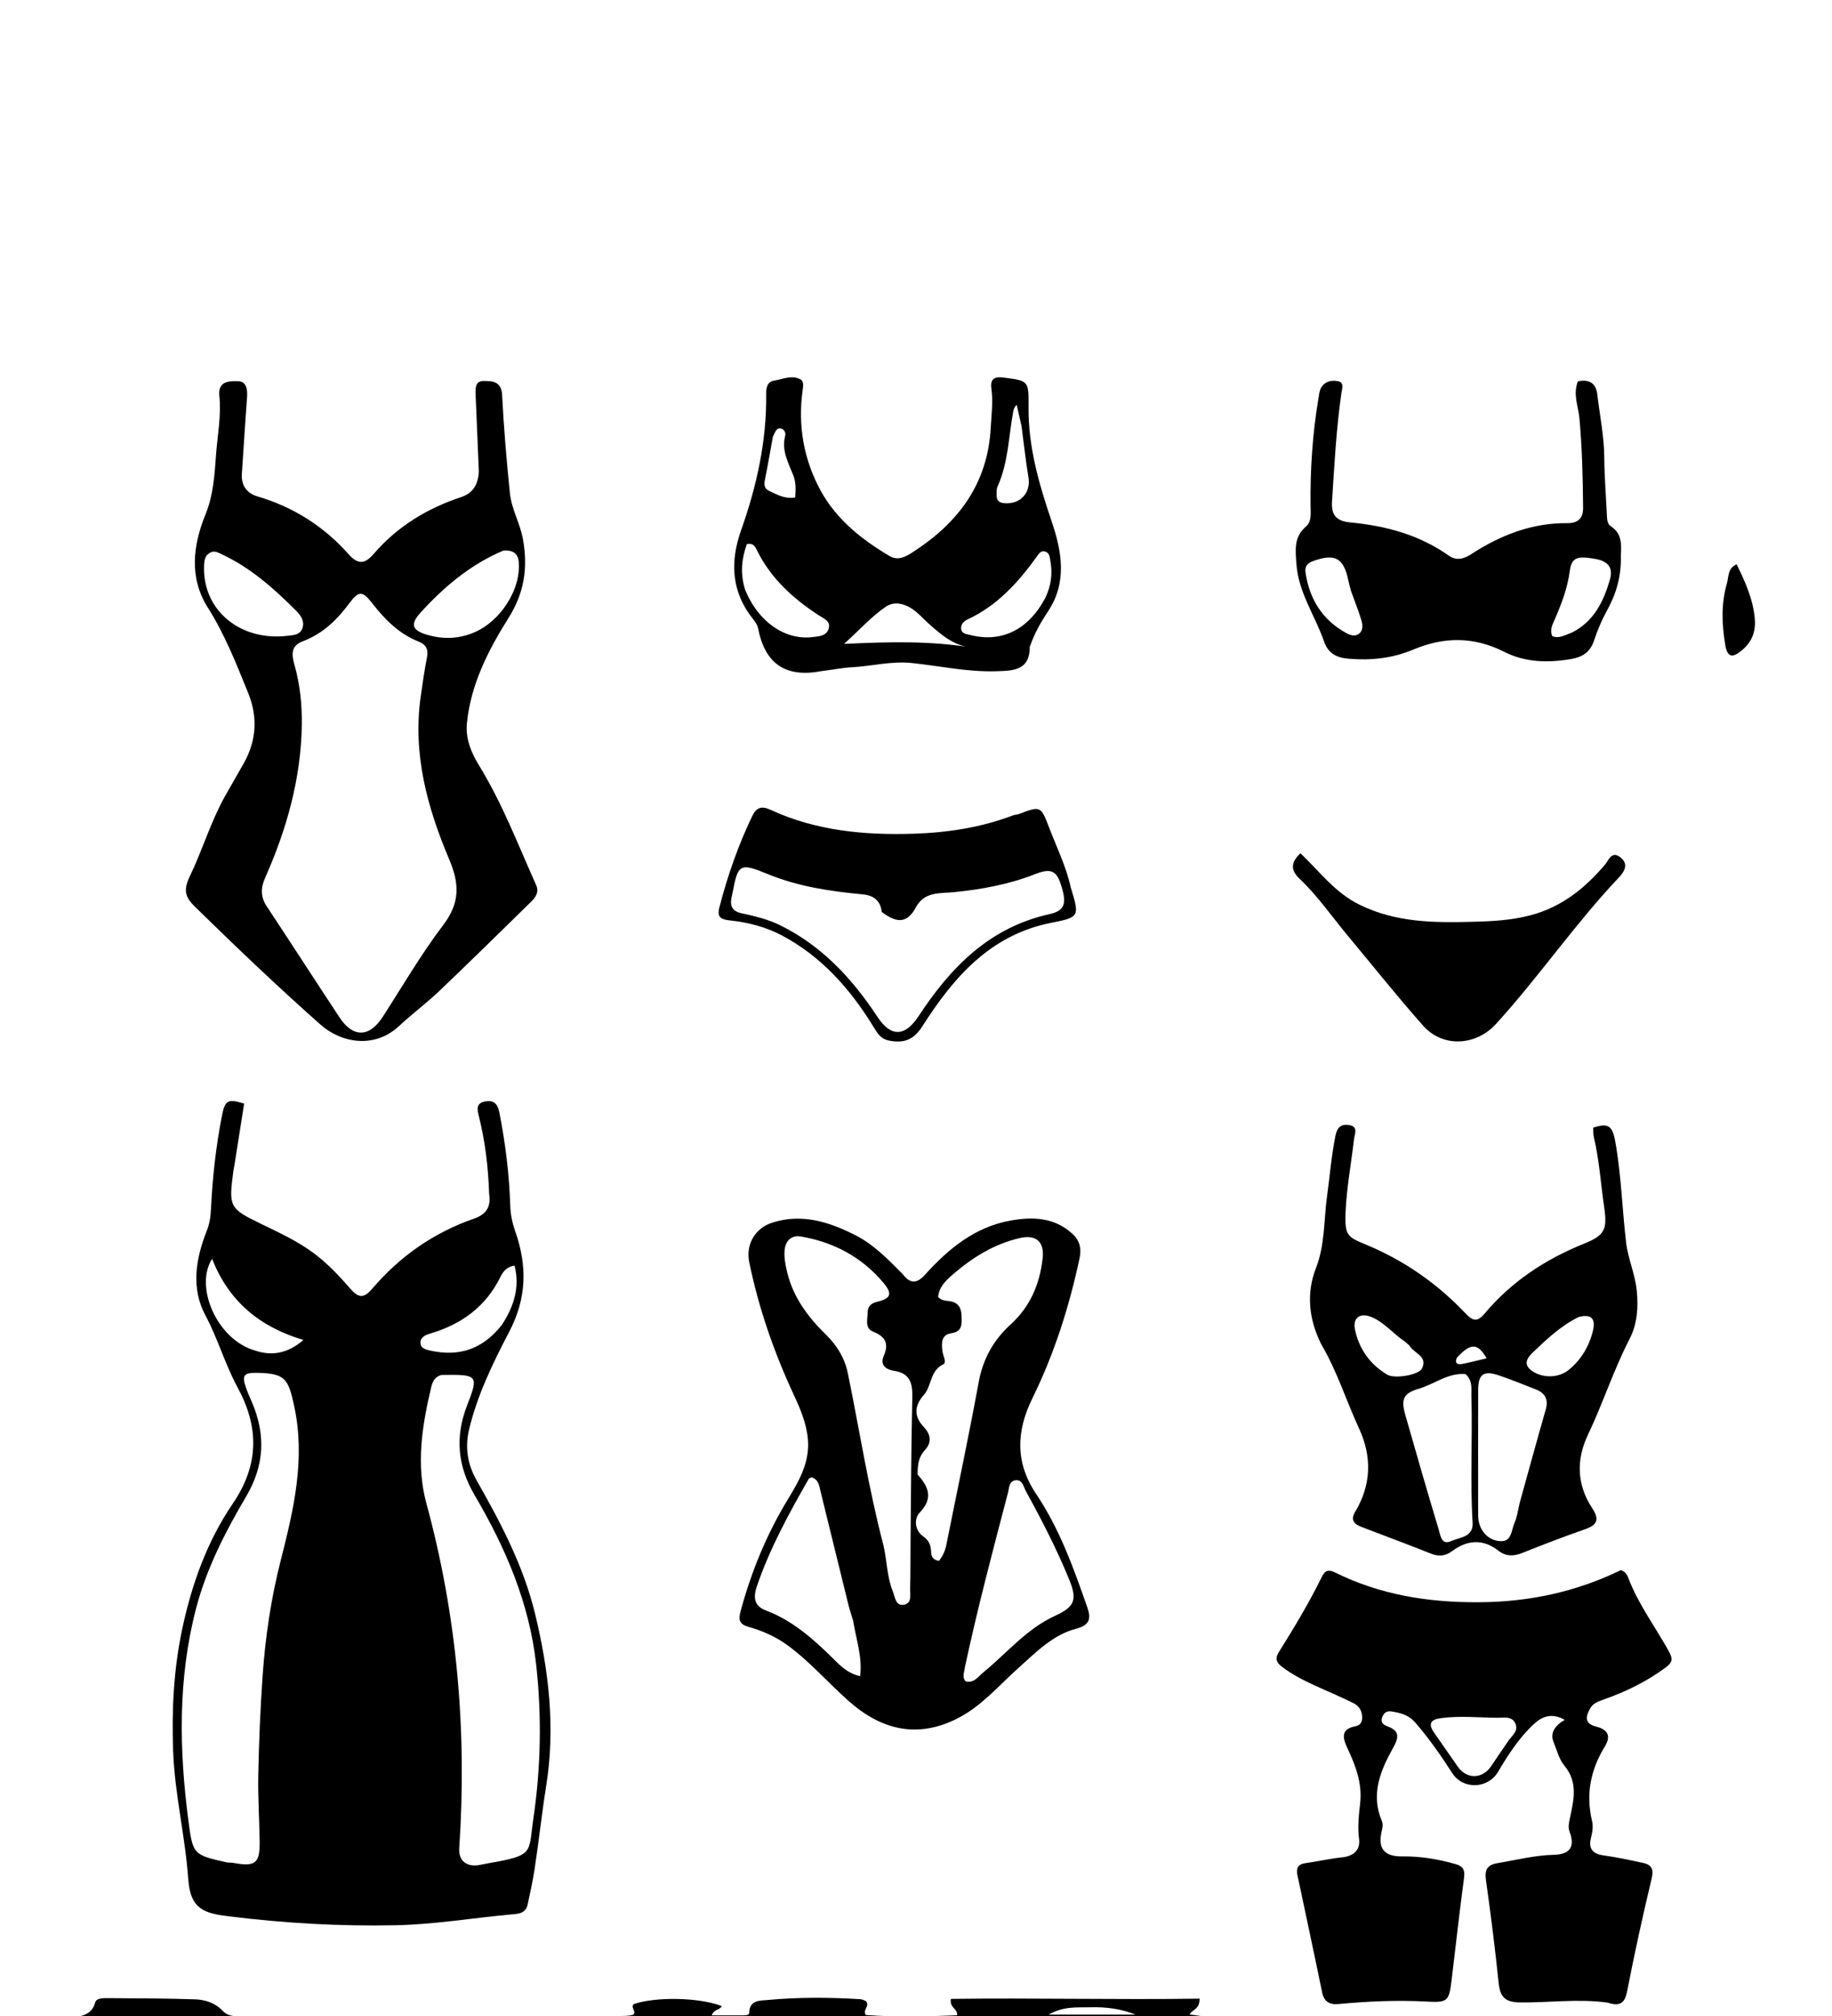 <svg version="1.1" id="Layer_1" xmlns="http://www.w3.org/2000/svg" xmlns:xlink="http://www.w3.org/1999/xlink" x="0px" y="0px"
	 width="100%" viewBox="0 0 640 704" enable-background="new 0 0 640 704" xml:space="preserve">
<path fill="#000000" opacity="1" stroke="none" 
	d="
M211.469,705 
	C214.241,703.265 217.925,704.556 221.233,703.547 
	C222.394,702.318 220.148,701.015 221.405,699.84 
	C229.199,697.179 244.388,697.517 252.137,700.534 
	C251.508,701.997 249.335,701.562 248.665,703.787 
	C252.42,703.787 256.004,703.802 259.588,703.776 
	C260.405,703.77 261.716,703.762 261.728,702.932 
	C261.792,698.367 265.497,698.658 268.151,698.412 
	C278.929,697.409 289.747,697.475 300.553,698.136 
	C301.327,698.184 302.076,698.638 302.513,698.791 
	C303.974,700.638 301.273,701.678 302.462,703.655 
	C312.94,704.445 323.638,704.19 334.352,703.75 
	C334.644,701.377 331.713,701.343 332.174,698.029 
	C360.999,697.65 390.023,698.363 419.071,697.944 
	C419.076,701.829 416.577,701.616 415.6,703.458 
	C418.594,703.863 421.448,704.249 424.65,704.817 
	C353.979,705 282.958,705 211.469,705 
M380.504,700.966 
	C376.149,701.077 371.68,700.507 366.323,703.517 
	C377.387,703.517 387.033,703.517 396.678,703.517 
	C391.726,701.539 386.662,700.772 380.504,700.966 
z"/>
<path fill="#000000" opacity="1" stroke="none" 
	d="
M24.469,705 
	C27.542,703.848 31.892,704.318 33.276,699.219 
	C33.712,697.613 36.464,697.754 38.27,697.766 
	C48.216,697.836 58.166,697.847 68.105,698.18 
	C71.735,698.301 75.139,699.384 77.907,702.302 
	C80.995,705.557 85.643,702.981 89.638,704.818 
	C68.312,705 46.625,705 24.469,705 
z"/>
<path fill="#000000" opacity="1" stroke="none" 
	d="
M170.873,416.82 
	C170.553,407.366 169.46,398.474 167.278,389.729 
	C166.726,387.519 166.234,385.261 169.363,384.652 
	C172.377,384.065 173.828,385.306 174.452,388.484 
	C176.571,399.279 177.911,410.15 178.262,421.134 
	C178.359,424.187 178.97,427.05 179.967,429.901 
	C184.181,441.948 184.15,453.099 177.835,465.183 
	C172.215,475.935 166.723,487.164 163.857,499.27 
	C162.348,505.647 163.407,511.528 166.569,517.075 
	C175.005,531.873 182.91,546.936 186.941,563.609 
	C191.717,583.363 194.064,603.238 190.804,623.663 
	C189.25,633.398 188.216,643.263 186.707,653.034 
	C186.079,657.099 185.172,661.123 184.312,665.148 
	C183.61,668.429 180.55,668.352 178.326,668.558 
	C164.956,669.795 151.689,672.034 138.215,672.309 
	C118.748,672.707 99.418,671.606 80.081,669.206 
	C71.532,668.145 66.499,666.91 65.755,656.148 
	C64.725,641.269 61.038,626.595 60.486,611.506 
	C59.968,597.312 60.656,583.268 63.538,569.432 
	C66.819,553.681 72.239,538.412 81.268,525.16 
	C90.644,511.398 90.499,498.292 82.953,484.407 
	C78.583,476.364 76.144,467.512 71.788,459.4 
	C66.667,449.865 68.341,439.66 72.203,429.903 
	C73.211,427.358 73.582,424.849 73.709,422.152 
	C74.221,411.191 75.445,400.3 77.554,389.522 
	C78.597,384.187 79.624,383.618 85.288,385.395 
	C84.162,392.533 83.028,399.731 81.889,406.929 
	C81.785,407.587 81.618,408.235 81.531,408.895 
	C79.89,421.364 79.996,421.959 91.107,427.343 
	C97.234,430.312 103.466,433.188 108.935,437.126 
	C113.858,440.671 118.199,445.191 122.189,449.807 
	C125.133,453.213 126.977,453.624 130.006,450.065 
	C139.651,438.734 151.505,430.457 165.595,425.549 
	C169.676,424.127 171.644,421.645 170.873,416.82 
M154.227,480.149 
	C152.169,480.642 151.164,482.256 150.736,484.04 
	C147.49,497.552 145.237,511.322 148.945,524.936 
	C159.718,564.484 163.174,604.64 160.432,645.436 
	C160.15,649.619 162.83,651.927 167.024,651.343 
	C168.174,651.182 169.304,650.886 170.449,650.69 
	C186.839,647.879 184.54,647.191 186.33,635.058 
	C188.966,617.192 189.294,599.29 187.316,581.344 
	C184.951,559.898 176.656,540.564 165.855,522.212 
	C159.869,512.042 158.877,501.857 163.174,490.791 
	C167.317,480.122 166.981,479.959 154.227,480.149 
M79.54,650.424 
	C80.205,650.459 80.883,650.422 81.532,650.541 
	C89.239,651.948 90.821,650.705 90.71,643.004 
	C90.597,635.185 90.064,627.361 90.231,619.551 
	C90.475,608.078 90.939,596.599 91.747,585.154 
	C92.706,571.564 94.701,558.095 98.077,544.867 
	C102.6,527.149 106.781,509.516 102.755,490.927 
	C100.685,481.366 99.602,479.601 89.775,479.402 
	C85.142,479.308 84.415,480.274 85.955,484.646 
	C86.564,486.371 87.316,488.048 88.036,489.733 
	C92.869,501.038 92.395,511.723 85.976,522.607 
	C78.715,534.919 72.125,547.741 68.495,561.677 
	C62.106,586.196 62.564,611.08 65.838,635.976 
	C67.391,647.785 67.62,647.755 79.54,650.424 
M89.045,471.607 
	C95.097,473.627 100.548,472.619 105.994,467.931 
	C90.94,463.437 79.949,454.583 74.109,439.595 
	C67.877,449.146 75.643,467.716 89.045,471.607 
M175.286,462.714 
	C179.41,456.406 181.703,449.713 179.768,441.97 
	C177.175,442.289 175.782,443.941 174.829,445.886 
	C169.732,456.289 161.252,462.424 150.367,465.663 
	C148.805,466.128 146.933,466.829 146.891,468.788 
	C146.846,470.914 148.898,471.326 150.444,471.663 
	C160.24,473.799 168.511,471.307 175.286,462.714 
z"/>
<path fill="#000000" opacity="1" stroke="none" 
	d="
M561.603,699.322 
	C551.053,697.88 540.908,699.43 530.761,699.252 
	C525.88,699.166 524.046,697.337 523.56,692.61 
	C522.319,680.551 520.794,668.517 519.107,656.512 
	C518.602,652.914 519.558,651.211 523.152,650.619 
	C529.702,649.54 536.138,647.872 542.851,647.707 
	C548.519,647.569 550.261,644.873 548.344,639.694 
	C547.709,637.979 548.11,636.555 548.455,634.892 
	C549.757,628.614 551.39,622.41 546.464,616.521 
	C544.634,614.333 543.83,611.015 542.684,608.197 
	C541.455,605.176 543.242,602.524 546.623,600.585 
	C542.081,598.027 538.732,599.389 535.858,602.047 
	C530.678,606.839 526.893,612.75 523.315,618.772 
	C519.797,624.694 511.115,625.009 507.377,619.232 
	C503.394,613.074 499.242,607.078 494.405,601.519 
	C492.043,598.804 489.222,598.148 486.101,597.647 
	C484.299,597.358 483.217,598.34 482.771,599.953 
	C482.321,601.582 483.32,602.343 484.742,602.867 
	C489.267,604.532 488.557,607.009 486.535,610.618 
	C482.149,618.449 478.841,626.678 482.722,635.855 
	C483.285,637.186 482.93,638.409 482.633,639.735 
	C481.299,645.68 483.739,648.361 489.961,648.273 
	C496.277,648.184 502.454,649.243 508.533,650.964 
	C511.076,651.685 511.831,652.968 511.462,655.715 
	C509.868,667.584 508.553,679.491 507.12,691.383 
	C506.223,698.82 505.771,699.364 498.497,698.968 
	C488.164,698.406 477.881,698.864 467.601,699.825 
	C464.535,700.111 462.561,699.075 461.876,695.735 
	C459.081,682.094 456.142,668.482 453.263,654.859 
	C452.775,652.546 453.313,651.002 456.024,650.63 
	C460.297,650.043 464.52,649.044 468.804,648.61 
	C472.894,648.195 475.275,646.007 474.778,642.185 
	C474.229,637.959 474.692,633.86 475.155,629.786 
	C475.962,622.678 473.548,616.511 470.649,610.343 
	C469.095,607.038 468.296,603.828 473.378,602.859 
	C474.862,602.576 475.744,601.758 475.856,600.184 
	C476.029,597.737 474.883,595.788 472.895,594.787 
	C468.326,592.485 463.568,590.559 458.921,588.406 
	C455.03,586.604 451.24,584.63 447.791,582.017 
	C445.823,580.526 445.415,579.066 446.747,576.941 
	C452.137,568.343 457.362,559.647 461.84,550.528 
	C462.824,548.522 464.032,547.949 466.221,549.036 
	C482.024,556.882 498.647,559.588 516.376,559.518 
	C534.152,559.448 550.608,555.896 566.206,548.304 
	C567.706,548.758 568.375,549.776 568.776,550.849 
	C572.247,560.137 578.247,568.036 582.986,576.623 
	C584.436,579.25 584.357,580.458 581.919,582.273 
	C575.344,587.167 568.117,590.69 560.45,593.401 
	C558.529,594.08 556.555,594.712 555.526,596.562 
	C553.982,599.338 553.31,601.851 557.655,602.95 
	C561.782,603.995 562.83,606.341 560.683,609.825 
	C555.666,617.965 553.931,626.557 556.178,635.927 
	C556.645,637.875 556.279,639.874 555.785,641.854 
	C554.863,645.558 556.384,647.412 560.237,647.929 
	C564.823,648.544 569.363,649.546 573.894,650.514 
	C576.786,651.132 577.824,652.526 577.021,655.894 
	C573.901,668.97 570.996,682.107 568.447,695.305 
	C567.617,699.601 565.878,700.723 561.603,699.322 
M526.738,608.207 
	C527.917,606.293 530.432,604.774 529.512,602.167 
	C528.416,599.065 525.165,599.885 522.971,599.862 
	C516.399,599.792 509.807,599.112 503.235,600.007 
	C499.726,600.485 498.888,602.047 500.969,605.017 
	C503.732,608.959 506.477,612.914 509.221,616.868 
	C512.394,621.441 517.913,621.328 521.018,616.638 
	C522.759,614.008 524.54,611.406 526.738,608.207 
z"/>
<path fill="#000000" opacity="1" stroke="none" 
	d="
M167.272,164.521 
	C166.873,155.551 166.568,146.936 166.174,138.325 
	C166.064,135.922 165.83,133.049 168.923,133.041 
	C171.785,133.035 175.173,133.051 175.415,137.923 
	C175.983,149.356 176.972,160.777 178.118,172.17 
	C178.685,177.803 181.75,182.825 182.723,188.461 
	C184.42,198.294 183.246,206.91 177.631,215.827 
	C170.607,226.98 164.44,239.006 163.108,252.592 
	C162.588,257.89 164.576,262.775 167.325,267.248 
	C175.459,280.481 180.961,294.963 187.289,309.053 
	C188.382,311.487 187.157,313.306 185.582,314.848 
	C174.923,325.293 164.284,335.761 153.477,346.052 
	C148.964,350.35 143.922,354.091 139.359,358.341 
	C130.905,366.217 119.34,364.323 112.003,357.836 
	C96.953,344.529 82.45,330.67 68.096,316.633 
	C64.732,313.343 63.942,310.909 66.307,306.011 
	C70.697,296.92 73.569,287.085 78.523,278.183 
	C80.706,274.26 83,270.398 85.196,266.482 
	C89.645,258.55 90.079,250.292 86.681,241.945 
	C82.547,231.794 78.573,221.611 72.632,212.236 
	C66.006,201.78 67.377,190.466 71.792,179.631 
	C74.58,172.791 74.959,165.687 75.483,158.639 
	C75.987,151.861 77.343,145.078 76.627,138.244 
	C76.065,132.892 80.307,133.08 83.176,133.119 
	C86.117,133.159 86.518,136.061 86.307,138.811 
	C85.627,147.674 85.122,156.55 84.496,165.418 
	C84.204,169.549 86.283,172.28 89.93,173.351 
	C102.511,177.047 113.139,183.811 121.781,193.535 
	C125.207,197.39 127.582,196.873 130.614,193.355 
	C138.845,183.802 149.248,177.523 161.144,173.57 
	C165.286,172.194 167.114,169.088 167.272,164.521 
M105.491,224.061 
	C101.449,225.675 101.961,228.96 102.844,232.062 
	C104.807,238.962 105.54,246.044 105.437,253.115 
	C105.162,271.848 100.164,289.543 92.611,306.565 
	C91.066,310.046 90.99,313.178 93.156,316.457 
	C101.689,329.37 110.084,342.374 118.612,355.289 
	C123.364,362.487 129.042,362.316 133.723,355.062 
	C140.669,344.3 147.139,333.168 154.862,322.99 
	C160.704,315.292 160.567,308.69 156.93,300.105 
	C149.297,282.086 144.133,263.333 146.956,243.346 
	C147.607,238.736 148.269,234.121 149.165,229.555 
	C149.712,226.77 148.868,225.075 146.272,224.058 
	C139.35,221.346 134.392,216.26 129.94,210.537 
	C126.632,206.285 125.328,206.274 122.096,210.587 
	C117.836,216.273 113.036,221.244 105.491,224.061 
M175.819,192.284 
	C164.407,197.089 155.18,204.862 146.956,213.885 
	C143.129,218.084 143.923,220.199 149.554,221.772 
	C154.994,223.291 160.41,223.082 165.643,220.854 
	C174.943,216.895 182.033,205.761 181.229,196.22 
	C181.009,193.609 179.498,191.94 175.819,192.284 
M72.141,194.033 
	C71.301,195.368 71.287,196.855 71.273,198.367 
	C71.13,213.355 84.085,223.915 100.333,222.043 
	C102.491,221.794 104.899,221.795 105.69,219.251 
	C106.409,216.938 105.162,214.986 103.602,213.424 
	C95.822,205.632 87.667,198.323 77.544,193.59 
	C75.854,192.8 74.293,191.71 72.141,194.033 
z"/>
<path fill="#000000" opacity="1" stroke="none" 
	d="
M315.234,444.789 
	C317.99,448.488 320.358,448.235 323.145,445.149 
	C331.299,436.118 340.52,428.504 352.895,426.253 
	C360.721,424.83 368.477,425.032 374.841,431.05 
	C377.293,433.368 377.818,436.173 377.158,439.281 
	C373.555,456.261 368.312,472.716 360.653,488.309 
	C355.003,499.812 354.593,510.717 362.011,521.766 
	C370.138,533.87 375.051,547.546 379.817,561.223 
	C381.1,564.905 381.05,567.426 375.914,568.768 
	C367.892,570.863 362.003,576.898 355.939,582.322 
	C349.034,588.497 342.932,595.782 334.576,600.042 
	C320.641,607.147 308.068,604.248 296.55,594.072 
	C289.349,587.711 283.054,580.371 275.276,574.65 
	C271.067,571.555 266.366,569.476 261.385,568.074 
	C258.474,567.255 257.885,565.773 258.648,562.932 
	C262.385,549.02 267.767,535.835 275.277,523.514 
	C279.185,517.102 282.928,510.595 282.235,502.598 
	C281.75,497.012 279.557,491.927 277.27,487.004 
	C270.373,472.15 265.033,456.827 261.743,440.775 
	C260.473,434.58 263.746,428.854 269.853,426.933 
	C280.282,423.652 289.731,426.721 298.899,431.381 
	C305.194,434.581 310.06,439.612 315.234,444.789 
M308.647,539.71 
	C309.869,545.042 309.829,550.632 311.921,555.786 
	C312.704,557.714 312.843,560.767 315.578,560.411 
	C318.746,559.998 317.867,556.799 317.939,554.64 
	C318.117,549.344 318.036,544.039 318.09,538.738 
	C318.263,521.799 318.317,504.856 318.712,487.921 
	C318.829,482.936 317.876,479.544 312.288,478.685 
	C309.659,478.281 307.293,476.804 308.729,473.507 
	C310.627,469.149 309.296,466.731 304.986,465.005 
	C302.035,463.824 303.08,460.714 303.109,458.333 
	C303.133,456.315 304.21,455.111 306.392,454.602 
	C311.206,453.48 311.861,451.83 308.672,448.022 
	C301.113,438.998 291.263,433.743 279.742,431.789 
	C276.493,431.238 274.351,433.285 274.088,436.672 
	C273.881,439.334 274.419,441.931 275.065,444.547 
	C277.229,453.299 282.416,460.076 288.687,466.218 
	C292.464,469.918 295.121,474.345 296.185,479.521 
	C300.259,499.332 303.314,519.352 308.647,539.71 
M320.564,514.901 
	C324.278,519.129 326.203,523.068 321.298,528.204 
	C319.33,530.265 319.371,534.333 322.62,536.602 
	C324.478,537.899 325.17,539.538 325.255,541.652 
	C325.318,543.197 325.561,544.684 328.031,545.06 
	C329.211,543.555 330.146,541.751 330.577,539.591 
	C334.368,520.608 338.413,501.672 341.907,482.635 
	C343.395,474.526 347.079,467.963 353.002,462.569 
	C359.902,456.285 363.245,448.422 364.253,439.33 
	C364.887,433.606 361.89,431.044 356.318,432.323 
	C347.302,434.394 339.751,439.104 332.888,445.022 
	C330.445,447.13 327.994,449.485 327.73,452.939 
	C328.987,454.226 330.395,454.196 331.678,454.363 
	C334.796,454.77 335.872,456.811 335.923,459.575 
	C335.971,462.216 336.315,464.988 332.4,465.564 
	C328.781,466.095 328.905,468.931 329.215,471.754 
	C329.391,473.362 330.875,475.776 329.485,476.449 
	C324.859,478.69 325.524,483.908 322.813,487.016 
	C319.362,490.972 319.193,494.574 322.765,498.375 
	C325.179,500.945 325.557,503.744 323.114,506.367 
	C320.987,508.65 320.54,511.296 320.564,514.901 
M337.072,582.23 
	C337.003,583.827 335.925,585.458 337.315,587.125 
	C340.247,587.887 341.725,585.474 343.555,583.976 
	C351.766,577.255 358.598,568.828 368.554,564.266 
	C375.643,561.018 376.385,558.55 373.396,551.292 
	C369.076,540.8 363.906,530.732 358.427,520.814 
	C357.577,519.274 357.294,516.837 355.074,516.909 
	C352.429,516.996 352.57,519.616 352.086,521.458 
	C346.846,541.386 341.579,561.307 337.072,582.23 
M298.031,565.954 
	C297.463,564.04 296.819,562.144 296.34,560.208 
	C293.11,547.137 289.921,534.056 286.7,520.982 
	C286.197,518.939 286.038,516.633 283.505,515.901 
	C283.119,516.091 282.686,516.157 282.551,516.393 
	C275.604,528.518 268.881,540.772 264.373,554.053 
	C263.306,557.197 263.05,560.683 267.424,562.323 
	C276.689,565.796 283.914,572.147 290.849,578.984 
	C293.349,581.45 295.864,584.264 300.483,585.325 
	C301.313,578.64 299.132,572.685 298.031,565.954 
z"/>
<path fill="#000000" opacity="1" stroke="none" 
	d="
M461.512,469.313 
	C457.131,460.481 456.357,451.448 459.721,442.818 
	C462.918,434.616 462.437,426.166 463.586,417.83 
	C464.558,410.777 465.111,403.677 466.515,396.669 
	C467.107,393.714 468.427,392.47 471.167,392.859 
	C474.674,393.358 473.233,395.885 473.002,397.913 
	C472.04,406.336 470.449,414.675 470.075,423.182 
	C469.697,431.821 470.883,431.975 477.645,434.819 
	C490.901,440.393 502.196,448.345 511.969,458.644 
	C514.469,461.278 516.033,461.811 518.646,458.701 
	C527.998,447.572 539.772,439.794 553.215,434.365 
	C560.625,431.373 561.58,429.488 560.385,421.342 
	C559.203,413.28 558.708,405.117 556.816,397.156 
	C556.555,396.059 556.643,394.879 556.573,393.788 
	C561.847,392.061 563.294,393.109 564.282,398.611 
	C566.37,410.251 566.694,422.074 568.057,433.789 
	C568.731,439.581 571.224,444.872 571.801,450.762 
	C572.393,456.805 571.923,462.462 569.24,467.662 
	C563.651,478.493 559.951,490.112 554.718,501.088 
	C550.573,509.783 550.863,518.544 556.258,526.718 
	C558.786,530.548 558.052,532.523 553.767,534.011 
	C546.376,536.578 539.071,539.403 531.801,542.3 
	C528.748,543.517 526.096,543.573 523.408,541.477 
	C518.051,537.301 512.607,537.731 507.335,541.634 
	C504.943,543.404 502.653,543.64 499.881,542.535 
	C491.84,539.33 483.727,536.308 475.639,533.223 
	C473.045,532.234 471.705,530.804 473.417,527.946 
	C479.092,518.475 479.329,508.663 474.754,498.778 
	C470.283,489.119 467.135,478.869 461.512,469.313 
M530.9,524.8 
	C533.915,513.958 536.873,503.1 539.977,492.283 
	C541.002,488.713 539.824,486.472 536.516,485.183 
	C532.187,483.497 527.888,481.713 523.483,480.25 
	C518.245,478.511 516.403,479.898 516.388,485.423 
	C516.348,500.033 516.383,514.644 516.385,529.254 
	C516.386,533.952 519.527,537.968 524.158,538.187 
	C528.214,538.38 527.958,534.269 529.088,531.785 
	C529.964,529.86 530.226,527.657 530.9,524.8 
M512.04,479.853 
	C505.875,479.278 501.139,483.364 495.631,484.96 
	C490.325,486.497 489.377,488.592 490.895,493.943 
	C494.697,507.345 498.571,520.727 502.583,534.066 
	C503.17,536.018 503.533,539.649 506.793,538.205 
	C509.781,536.882 514.771,536.812 514.454,531.768 
	C513.524,516.984 514.47,502.196 514.017,487.418 
	C513.943,485.001 514.59,482.376 512.04,479.853 
M490.921,468.567 
	C486.891,465.972 483.873,462 479.39,460.03 
	C475.263,458.216 472.457,460.076 473.37,464.371 
	C474.806,471.134 478.645,476.487 484.618,480.04 
	C487.231,481.593 495.62,480.162 496.748,477.906 
	C498.888,473.627 494.08,472.635 492.503,470.091 
	C492.249,469.682 491.806,469.389 490.921,468.567 
M551.485,459.913 
	C545.274,462.991 540.284,467.672 535.375,472.407 
	C533.527,474.19 532.021,476.439 535.097,478.658 
	C538.839,481.357 544.544,481.289 548.14,478.294 
	C552.505,474.658 555.283,469.922 556.541,464.436 
	C557.293,461.157 556.506,458.608 551.485,459.913 
M508.953,474.112 
	C508.08,476.067 509.146,476.613 510.77,476.305 
	C513.608,475.766 516.406,475.015 519.347,474.322 
	C516.247,468.961 513.806,468.886 508.953,474.112 
z"/>
<path fill="#000000" opacity="1" stroke="none" 
	d="
M286.84,234.379 
	C273.997,236.795 267.139,231.379 264.816,219.35 
	C264.606,218.266 263.888,217.192 263.169,216.306 
	C255.465,206.815 254.996,196.193 258.869,185.263 
	C264.352,169.787 267.861,154.021 267.66,137.537 
	C267.634,135.358 268.052,133.286 270.454,132.904 
	C273.49,132.421 276.627,130.863 279.653,132.482 
	C280.862,133.129 280.592,134.889 280.408,136.202 
	C278.663,148.677 280.784,160.612 286.793,171.511 
	C292.276,181.457 301.055,188.425 310.749,194.166 
	C313.656,195.888 316.281,194.485 318.681,192.946 
	C334.572,182.751 344.995,169.191 346.096,149.511 
	C346.355,144.871 346.968,140.285 346.331,135.651 
	C345.894,132.475 347.291,131.445 350.352,131.826 
	C359.315,132.942 359.414,132.899 359.316,142.063 
	C359.167,155.917 362.934,168.942 367.329,181.876 
	C370.953,192.538 372.909,203.307 366.122,213.489 
	C363.6,217.273 361.44,221.127 359.937,225.384 
	C359.881,225.541 359.75,225.691 359.75,225.844 
	C359.75,234.226 353.965,234.228 347.864,234.407 
	C338.008,234.695 328.386,232.576 318.698,231.543 
	C311.394,230.763 304.675,232.629 297.679,233.003 
	C294.211,233.188 290.772,233.91 286.84,234.379 
M260.32,205.988 
	C264.842,217.035 274.059,223.578 283.741,222.488 
	C286,222.234 288.787,222.128 289.514,219.469 
	C290.243,216.806 287.628,215.927 285.88,214.78 
	C277.026,208.971 269.365,202.045 264.544,192.384 
	C263.915,191.124 263.365,189.498 260.905,190.021 
	C259.172,194.895 258.427,199.96 260.32,205.988 
M365.246,208.659 
	C367.121,204.635 367.764,200.457 366.965,196.053 
	C366.724,194.728 366.749,193.249 365.315,192.672 
	C363.709,192.026 362.925,193.356 362.153,194.43 
	C355.687,203.422 348.38,211.467 338.095,216.271 
	C336.736,216.906 335.496,218.085 335.787,219.77 
	C336.058,221.341 337.638,221.405 338.927,221.735 
	C349.808,224.515 359.263,220.022 365.246,208.659 
M324.064,217.453 
	C322.74,216.194 321.475,214.865 320.08,213.691 
	C316.893,211.012 312.764,209.607 309.448,211.872 
	C304.534,215.23 300.44,219.789 294.877,224.857 
	C310.867,224.089 325.212,223.773 339.591,226.149 
	C333.272,225.57 328.924,221.781 324.064,217.453 
M356.862,148.772 
	C356.298,146.301 355.735,143.831 355.172,141.361 
	C354.31,142.181 354.109,142.934 353.967,143.698 
	C352.342,152.453 352.26,161.525 348.509,169.853 
	C348.06,170.849 348.149,172.139 348.176,173.288 
	C348.214,174.871 349.16,175.539 350.739,175.7 
	C356.363,176.272 360.197,172.123 359.287,166.689 
	C358.34,161.028 357.725,155.311 356.862,148.772 
M270.006,152.492 
	C269.086,157.531 268.23,162.583 267.211,167.602 
	C266.867,169.295 267.048,170.661 268.648,171.399 
	C271.434,172.683 274.172,174.356 277.792,173.716 
	C277.996,170.919 278.097,168.474 277.168,166.082 
	C275.436,161.622 272.941,157.343 274.299,152.211 
	C274.554,151.249 274.063,150.043 273.062,149.702 
	C271.285,149.098 270.9,150.721 270.006,152.492 
z"/>
<path fill="#000000" opacity="1" stroke="none" 
	d="
M566.23,194.03 
	C566.43,201.163 564.67,207.276 561.442,213.111 
	C559.6,216.441 558.086,220.01 556.892,223.626 
	C555.569,227.632 552.987,229.412 548.962,230.116 
	C540.858,231.533 532.821,231.345 525.502,227.632 
	C514.871,222.239 504.379,222.344 493.715,226.841 
	C486.461,229.899 478.997,230.689 471.234,230.041 
	C467.06,229.693 464.064,228.361 462.547,223.994 
	C459.405,214.952 453.59,206.914 452.894,196.92 
	C452.554,192.04 451.929,187.523 456.293,183.807 
	C458.265,182.127 457.862,179.153 457.832,176.671 
	C457.68,163.991 458.522,151.39 460.63,138.881 
	C460.822,137.742 460.931,136.506 461.463,135.523 
	C462.748,133.149 465.235,132.643 467.465,133.128 
	C469.67,133.607 468.825,135.75 468.595,137.362 
	C466.809,149.886 466.143,162.505 465.333,175.114 
	C465.031,179.824 466.754,181.959 471.695,182.429 
	C484.005,183.6 495.773,186.71 506.085,194.004 
	C508.788,195.916 511.334,195.222 513.952,193.525 
	C524.149,186.918 535.126,182.561 547.489,182.69 
	C551.319,182.73 553.076,180.975 553.044,177.312 
	C552.954,166.862 552.716,156.437 551.757,146 
	C551.378,141.883 549.422,137.617 551.24,133.18 
	C555.099,132.312 557.546,133.811 557.991,137.611 
	C558.855,144.995 560.392,152.291 560.446,159.788 
	C560.494,166.6 561.062,173.408 561.375,180.22 
	C561.438,181.597 561.587,183.048 562.775,183.812 
	C566.502,186.205 566.488,189.818 566.23,194.03 
M549.238,220.85 
	C556.826,216.977 560.203,210.066 562.415,202.384 
	C563.668,198.031 561.56,195.938 557.353,195.185 
	C550.875,194.025 549.014,194.684 548.374,199.51 
	C547.597,205.359 545.546,210.733 543.244,216.076 
	C542.418,217.995 541.266,219.932 542.312,222.171 
	C544.668,223.055 546.584,221.855 549.238,220.85 
M471.967,206.385 
	C471.64,205.099 471.263,203.823 470.995,202.524 
	C469.404,194.837 466.322,193.219 458.841,195.88 
	C456.742,196.627 455.759,197.763 456.071,199.89 
	C457.429,209.152 461.88,216.387 470.182,220.999 
	C471.645,221.812 473.408,222.457 474.869,221.213 
	C476.303,219.992 476.032,218.067 475.571,216.524 
	C474.622,213.348 473.354,210.268 471.967,206.385 
z"/>
<path fill="#000000" opacity="1" stroke="none" 
	d="
M374.073,309.933 
	C377.121,319.868 377.207,320.316 367.521,322.189 
	C345.957,326.36 333.138,341.287 322.189,358.433 
	C319.14,363.209 315.675,364.39 310.527,363.367 
	C307.619,362.79 306.497,360.768 305.184,358.63 
	C297.053,345.392 287.049,334.024 273.083,326.626 
	C267.412,323.623 261.285,322.105 254.99,321.412 
	C251.85,321.067 250.411,320.349 251.326,316.815 
	C254.167,305.843 257.871,295.207 262.784,284.986 
	C264.226,281.987 265.994,281.324 269.136,282.774 
	C285.004,290.095 301.786,291.693 319.078,291.145 
	C331.13,290.762 342.742,288.973 353.992,284.704 
	C354.605,284.471 355.317,284.496 355.931,284.266 
	C363.509,281.424 363.594,281.384 366.482,288.941 
	C369.092,295.769 372.382,302.354 374.073,309.933 
M308.031,318.446 
	C307.571,314.5 305.217,312.677 301.387,312.317 
	C290.102,311.257 278.924,309.611 268.341,305.287 
	C258.424,301.235 257.817,301.521 255.866,312.039 
	C255.775,312.53 255.642,313.013 255.544,313.503 
	C254.955,316.441 255.894,318.228 259.045,318.916 
	C263.585,319.908 268.115,320.951 272.357,323.022 
	C287.065,330.204 297.695,341.687 306.536,355.101 
	C311.258,362.266 316.161,362.077 320.936,354.8 
	C332.096,337.79 345.674,323.886 366.561,319.243 
	C372.06,318.02 372.793,315.552 370.581,308.765 
	C369.035,304.02 366.977,303.139 361.713,305.213 
	C352.513,308.838 342.954,310.587 333.135,311.561 
	C328.445,312.027 322.957,311.256 319.964,316.828 
	C317.084,322.191 313.654,322.734 308.031,318.446 
z"/>
<path fill="#000000" opacity="1" stroke="none" 
	d="
M475.077,315.993 
	C487.808,322.232 501.138,322.229 514.448,321.898 
	C521.216,321.73 527.947,321.388 534.663,319.62 
	C545.527,316.759 553.568,310.283 560.627,302.035 
	C561.947,300.492 562.935,297.087 565.89,299.248 
	C568.921,301.465 567.82,304.029 565.543,306.432 
	C550.219,322.608 537.634,341.086 522.639,357.545 
	C515.62,365.249 504.057,365.934 497.185,358.201 
	C488.162,348.048 479.711,337.388 471,326.957 
	C465.37,320.216 460.393,312.917 453.978,306.848 
	C450.981,304.013 450.726,301.293 454.307,297.97 
	C460.926,304.22 466.361,311.791 475.077,315.993 
z"/>
<path fill="#000000" opacity="1" stroke="none" 
	d="
M606.689,197.065 
	C609.696,203.234 612.434,209.25 613.021,216.019 
	C613.413,220.536 612.088,224.073 608.596,227.027 
	C605.193,229.906 603.441,229.637 602.685,225.085 
	C601.511,218.017 601.24,210.825 603.263,203.834 
	C603.953,201.45 603.512,198.387 606.689,197.065 
z"/>
</svg>